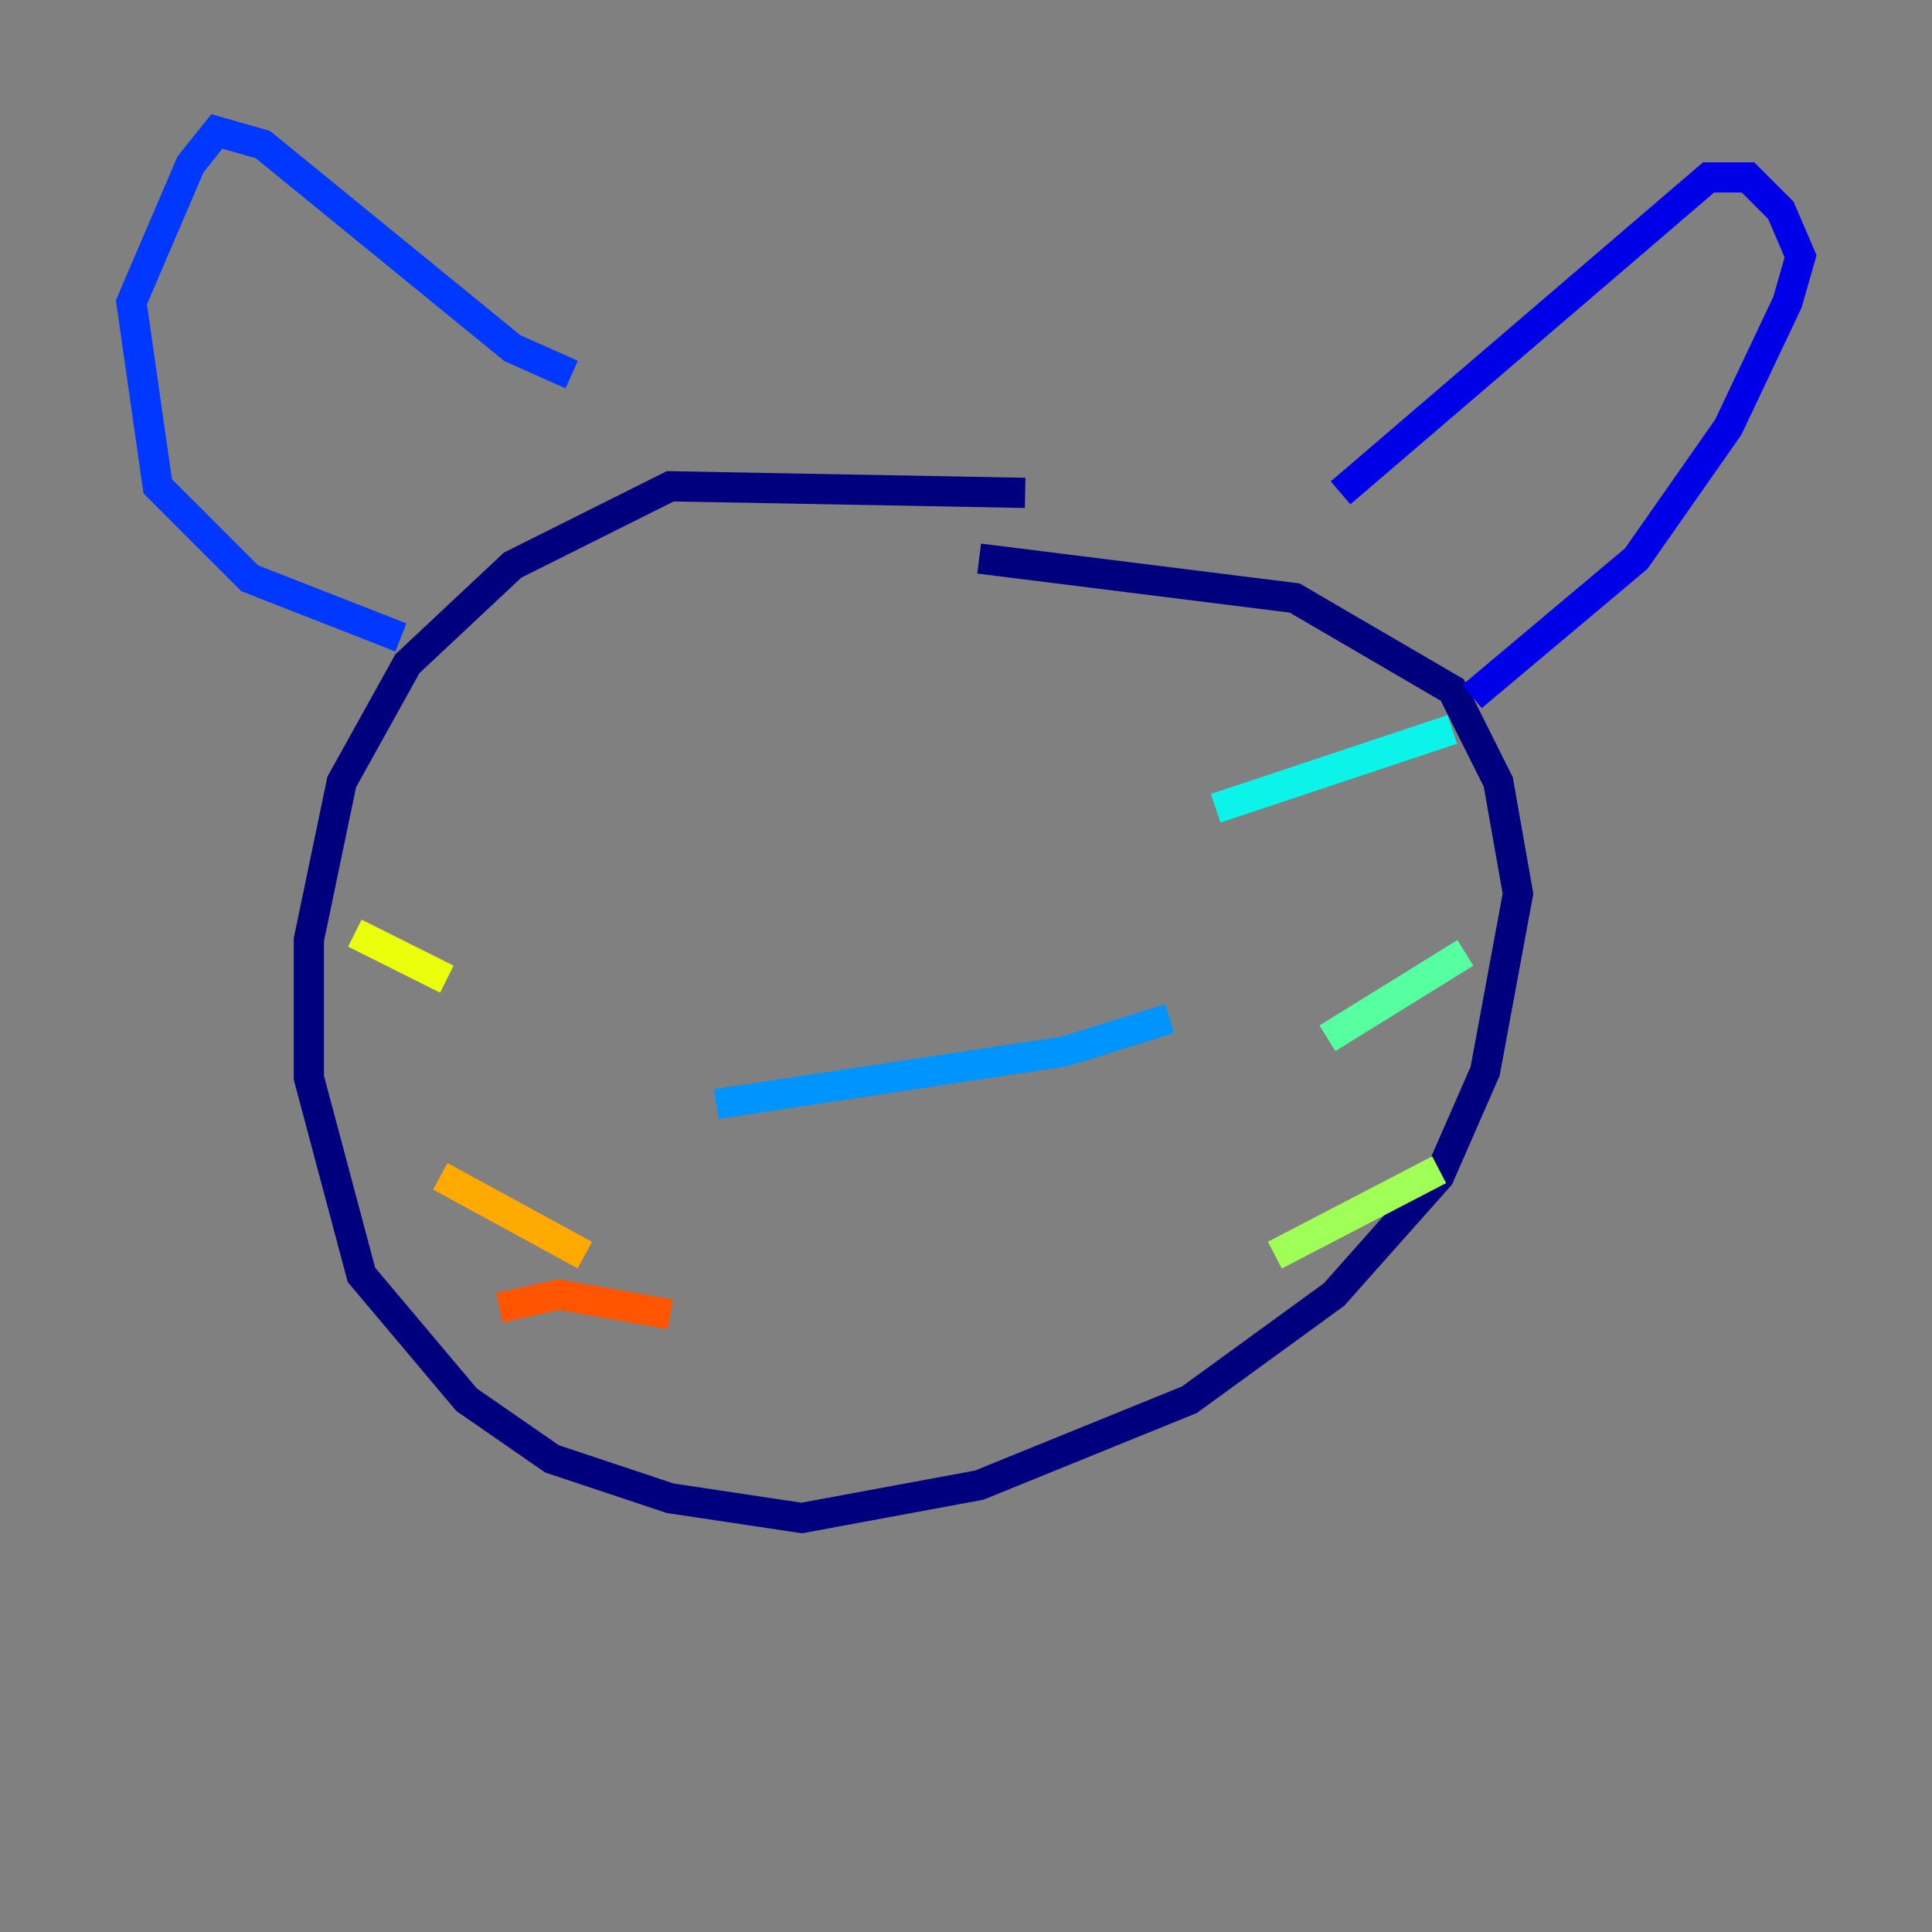 <?xml version="1.0" encoding="utf-8" ?>
<svg baseProfile="tiny" height="128" version="1.2" viewBox="0,0,128,128" width="128" xmlns="http://www.w3.org/2000/svg" xmlns:ev="http://www.w3.org/2001/xml-events" xmlns:xlink="http://www.w3.org/1999/xlink"><rect x="0" y="0" width="128" height="128" fill="#808080" stroke="none"/><defs /><polyline fill="none" points="67.918,32.653 44.408,32.218 33.959,37.442 26.993,43.973 22.64,51.809 20.463,62.258 20.463,71.401 23.946,84.463 30.912,92.735 36.571,96.653 44.408,99.265 53.116,100.571 64.871,98.395 78.803,92.735 88.381,85.769 95.347,77.932 98.395,70.966 100.571,59.211 99.265,51.809 96.218,45.714 85.769,39.619 64.871,37.007" stroke="#00007f" stroke-width="2" /><polyline fill="none" points="88.816,32.653 113.197,11.755 115.809,11.755 117.986,13.932 119.293,16.98 118.422,20.027 114.503,28.299 108.408,37.007 97.524,46.15" stroke="#0000e8" stroke-width="2" /><polyline fill="none" points="37.878,24.816 33.959,23.075 17.415,9.578 14.367,8.707 12.626,10.884 8.707,20.027 10.449,32.218 16.544,38.313 26.558,42.231" stroke="#0038ff" stroke-width="2" /><polyline fill="none" points="47.456,73.143 70.531,69.66 77.497,67.483" stroke="#0094ff" stroke-width="2" /><polyline fill="none" points="80.544,53.551 96.218,48.327" stroke="#0cf4ea" stroke-width="2" /><polyline fill="none" points="87.946,68.789 97.088,63.129" stroke="#56ffa0" stroke-width="2" /><polyline fill="none" points="84.463,83.156 95.347,77.497" stroke="#a0ff56" stroke-width="2" /><polyline fill="none" points="29.605,64.871 23.51,61.823" stroke="#eaff0c" stroke-width="2" /><polyline fill="none" points="38.748,83.156 29.17,77.932" stroke="#ffaa00" stroke-width="2" /><polyline fill="none" points="44.408,87.075 37.007,85.769 33.088,86.639" stroke="#ff5500" stroke-width="2" /><polyline fill="none" points="48.762,47.02 48.762,47.02" stroke="#e80000" stroke-width="2" /><polyline fill="none" points="64.871,52.245 64.871,52.245" stroke="#7f0000" stroke-width="2" /></svg>